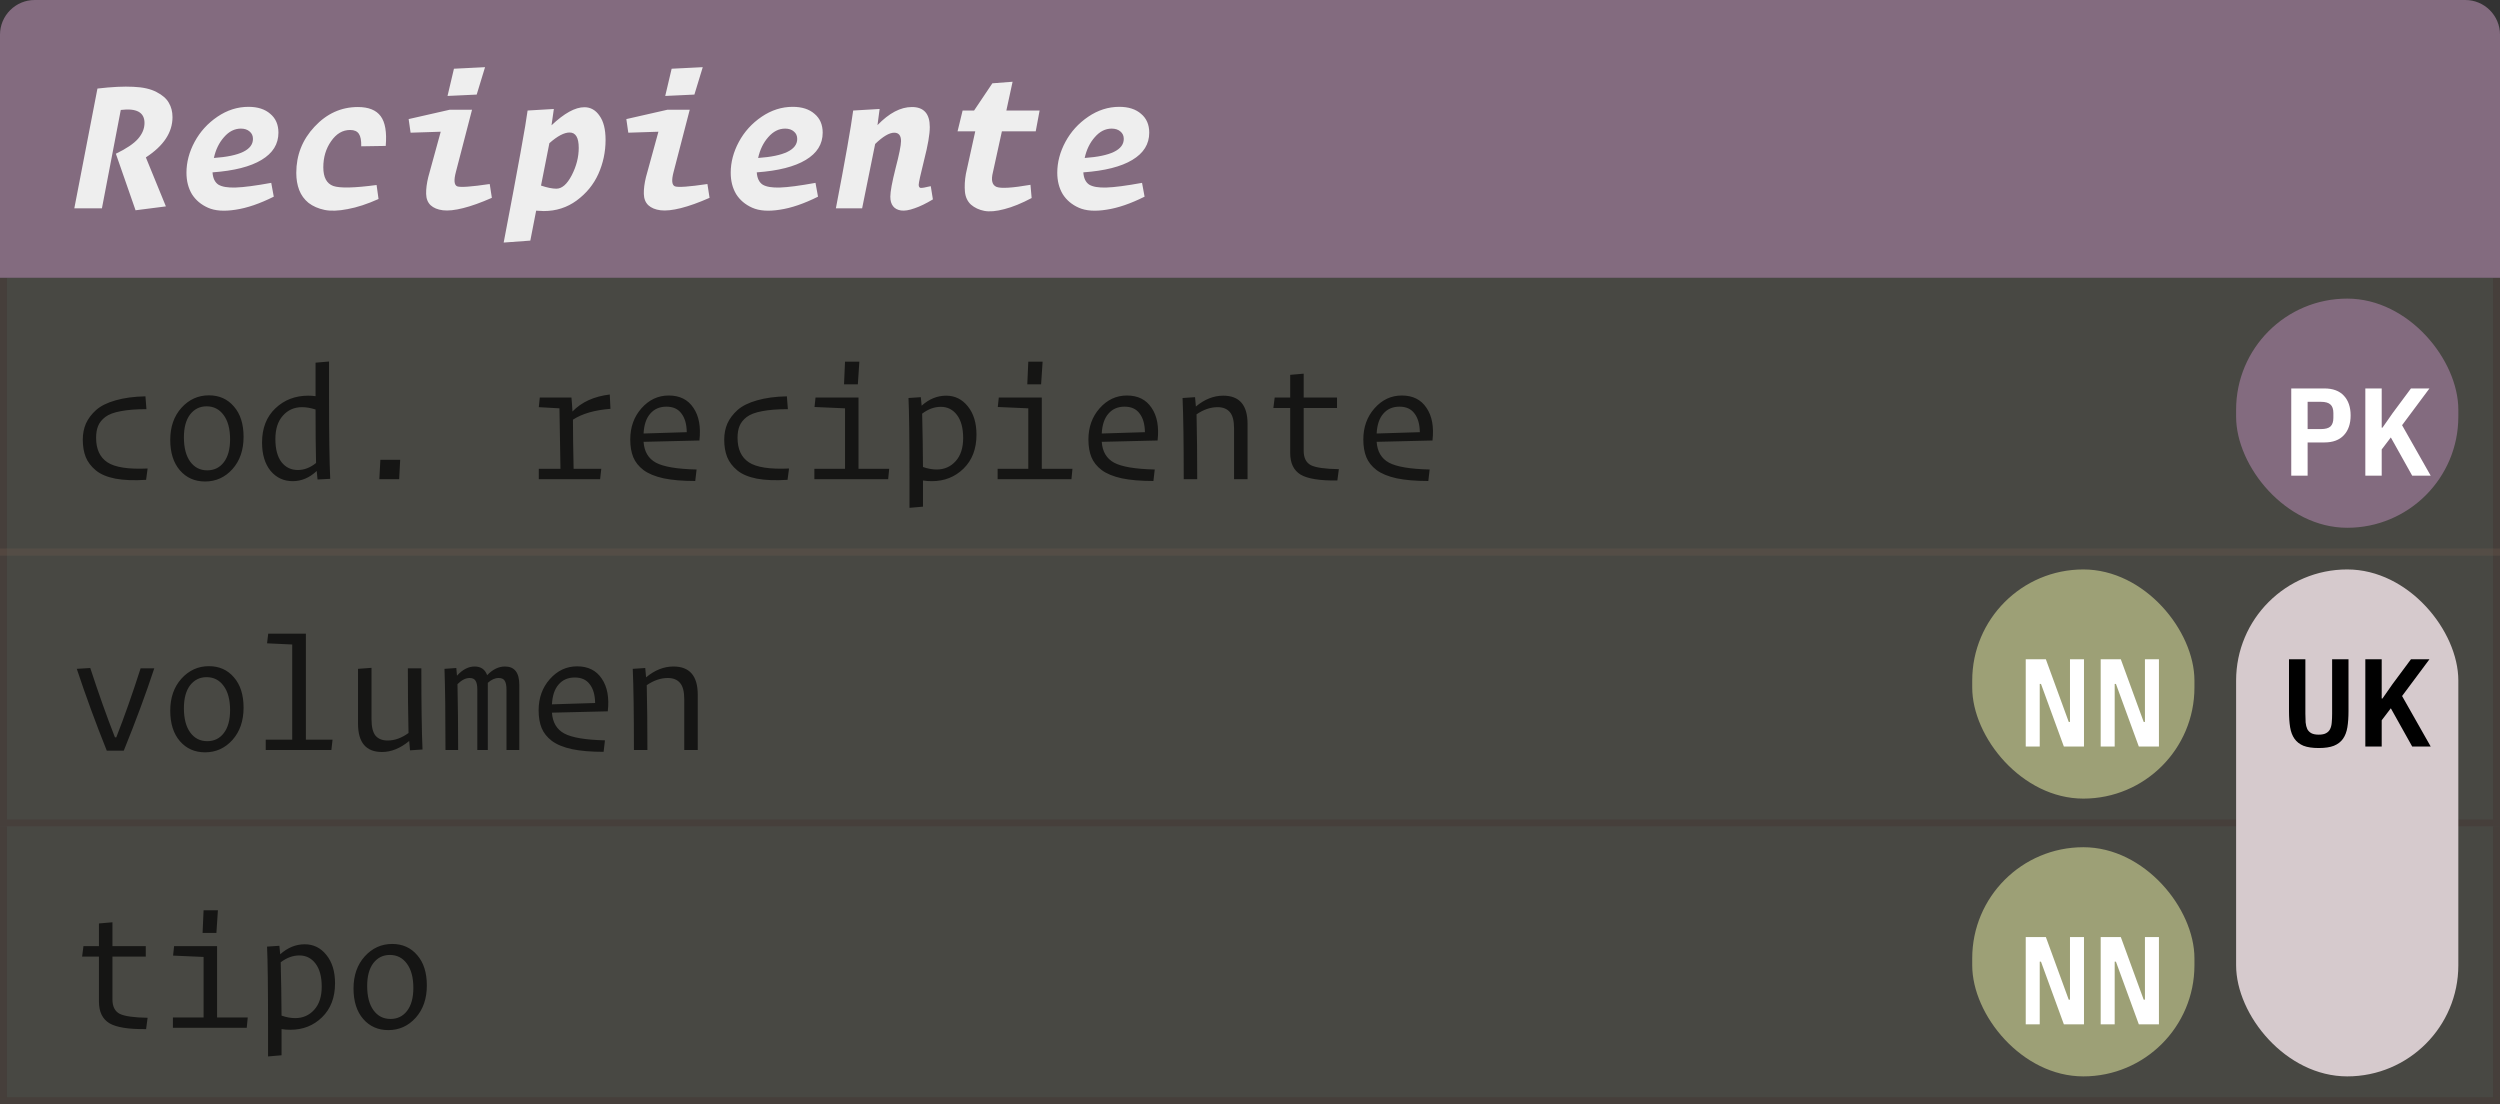 <svg width="360" height="159" viewBox="0 0 360 159" fill="none" xmlns="http://www.w3.org/2000/svg">
<rect x="0" y="0" width="360" height="159" fill="#333333" stroke="none"/>
<rect width="360" height="40" transform="translate(0 79)" fill="#C3C4A2" fill-opacity="0.15"/>
<g opacity="0.7">
<path d="M16.744 106.176C17.912 103.2 19.08 99.888 20.248 96.24H22.216C21.032 99.84 19.568 103.792 17.824 108.096H15.376C13.808 104.192 12.368 100.264 11.056 96.312L13 96.192C14.184 99.824 15.368 103.152 16.552 106.176H16.744ZM29.531 108.336C28.043 108.336 26.835 107.8 25.907 106.728C24.979 105.656 24.515 104.192 24.515 102.336C24.515 100.464 25.051 98.928 26.123 97.728C27.211 96.528 28.531 95.928 30.083 95.928C31.571 95.928 32.771 96.464 33.683 97.536C34.611 98.592 35.075 100.048 35.075 101.904C35.075 103.808 34.539 105.36 33.467 106.56C32.395 107.744 31.083 108.336 29.531 108.336ZM29.843 106.728C30.835 106.728 31.627 106.344 32.219 105.576C32.827 104.792 33.131 103.688 33.131 102.264C33.131 100.76 32.819 99.592 32.195 98.76C31.587 97.928 30.771 97.512 29.747 97.512C28.771 97.512 27.979 97.904 27.371 98.688C26.779 99.472 26.483 100.568 26.483 101.976C26.483 103.48 26.787 104.648 27.395 105.48C28.003 106.312 28.819 106.728 29.843 106.728ZM47.719 108H38.263V106.512H42.079V92.808L38.455 92.64L38.623 91.248H44.047V106.512H47.887L47.719 108ZM59.042 108.048L58.922 106.704C57.642 107.76 56.338 108.288 55.01 108.288C52.706 108.288 51.554 106.928 51.554 104.208V96.312L53.498 96.168V103.56C53.498 104.664 53.69 105.456 54.074 105.936C54.474 106.4 55.058 106.632 55.826 106.632C56.834 106.632 57.834 106.272 58.826 105.552C58.762 102.736 58.73 99.632 58.73 96.24H60.674C60.674 101.504 60.73 105.4 60.842 107.928L59.042 108.048ZM67.629 97.632C67.053 97.632 66.469 97.928 65.877 98.52C65.941 101.368 65.973 104.528 65.973 108H64.149C64.149 102.912 64.101 99.016 64.005 96.312L65.709 96.192L65.805 97.296C66.605 96.416 67.453 95.976 68.349 95.976C69.245 95.976 69.845 96.392 70.149 97.224C70.949 96.392 71.805 95.976 72.717 95.976C74.093 95.976 74.781 96.856 74.781 98.616V108H72.933V99.312C72.933 98.704 72.845 98.272 72.669 98.016C72.509 97.76 72.221 97.632 71.805 97.632C71.277 97.632 70.757 97.864 70.245 98.328V98.544V108H68.733V99.288C68.733 98.696 68.645 98.272 68.469 98.016C68.309 97.76 68.029 97.632 67.629 97.632ZM86.921 108.264C85.113 108.264 83.593 108.136 82.361 107.88C81.129 107.608 80.161 107.208 79.457 106.68C78.769 106.152 78.281 105.536 77.993 104.832C77.705 104.128 77.561 103.28 77.561 102.288C77.561 100.512 78.097 99.016 79.169 97.8C80.257 96.568 81.569 95.952 83.105 95.952C84.689 95.952 85.873 96.544 86.657 97.728C87.457 98.896 87.745 100.464 87.521 102.432L79.481 102.624C79.577 104.032 80.169 105.032 81.257 105.624C82.361 106.216 84.313 106.544 87.113 106.608L86.921 108.264ZM82.769 97.56C81.793 97.56 81.017 97.896 80.441 98.568C79.865 99.224 79.545 100.176 79.481 101.424C80.649 101.376 82.721 101.312 85.697 101.232C85.681 100.08 85.425 99.184 84.929 98.544C84.449 97.888 83.729 97.56 82.769 97.56ZM96.156 97.632C95.148 97.632 94.14 97.976 93.132 98.664C93.196 101.512 93.228 104.624 93.228 108H91.284C91.284 102.736 91.228 98.84 91.116 96.312L92.916 96.192L93.036 97.536C94.284 96.496 95.596 95.976 96.972 95.976C99.308 95.976 100.476 97.328 100.476 100.032V108H98.532V100.68C98.532 99.592 98.332 98.816 97.932 98.352C97.532 97.872 96.94 97.632 96.156 97.632Z" fill="black"/>
</g>
<line y1="118.5" x2="360" y2="118.5" stroke="#3D1A1A" stroke-opacity="0.2"/>
<line x1="0.5" y1="79" x2="0.5" y2="118" stroke="#3D1A1A" stroke-opacity="0.2"/>
<line x1="359.5" y1="79" x2="359.5" y2="118" stroke="#3D1A1A" stroke-opacity="0.2"/>
<rect width="360" height="40" transform="translate(0 40)" fill="#C3C4A2" fill-opacity="0.15"/>
<g opacity="0.7">
<path d="M11.92 63.312C11.92 62.464 12.072 61.688 12.376 60.984C12.696 60.28 13.184 59.632 13.84 59.04C14.512 58.448 15.448 57.984 16.648 57.648C17.864 57.296 19.296 57.104 20.944 57.072L21.088 58.92C19.616 58.92 18.384 59.016 17.392 59.208C16.416 59.384 15.672 59.664 15.16 60.048C14.664 60.432 14.32 60.864 14.128 61.344C13.936 61.808 13.84 62.376 13.84 63.048C13.84 64.68 14.384 65.856 15.472 66.576C16.56 67.296 18.488 67.592 21.256 67.464L21.04 69.096C19.312 69.208 17.84 69.152 16.624 68.928C15.408 68.688 14.464 68.288 13.792 67.728C13.12 67.168 12.64 66.536 12.352 65.832C12.064 65.112 11.92 64.272 11.92 63.312ZM29.531 69.336C28.043 69.336 26.835 68.8 25.907 67.728C24.979 66.656 24.515 65.192 24.515 63.336C24.515 61.464 25.051 59.928 26.123 58.728C27.211 57.528 28.531 56.928 30.083 56.928C31.571 56.928 32.771 57.464 33.683 58.536C34.611 59.592 35.075 61.048 35.075 62.904C35.075 64.808 34.539 66.36 33.467 67.56C32.395 68.744 31.083 69.336 29.531 69.336ZM29.843 67.728C30.835 67.728 31.627 67.344 32.219 66.576C32.827 65.792 33.131 64.688 33.131 63.264C33.131 61.76 32.819 60.592 32.195 59.76C31.587 58.928 30.771 58.512 29.747 58.512C28.771 58.512 27.979 58.904 27.371 59.688C26.779 60.472 26.483 61.568 26.483 62.976C26.483 64.48 26.787 65.648 27.395 66.48C28.003 67.312 28.819 67.728 29.843 67.728ZM42.895 67.68C43.807 67.68 44.679 67.344 45.511 66.672C45.463 64.624 45.439 62.056 45.439 58.968C44.735 58.744 44.087 58.632 43.495 58.632C42.375 58.632 41.455 59.04 40.735 59.856C40.015 60.656 39.655 61.776 39.655 63.216C39.655 64.672 39.951 65.784 40.543 66.552C41.135 67.304 41.919 67.68 42.895 67.68ZM45.727 69.048L45.607 67.824C44.567 68.8 43.415 69.288 42.151 69.288C40.855 69.288 39.791 68.792 38.959 67.8C38.143 66.792 37.735 65.432 37.735 63.72C37.735 61.656 38.375 60.016 39.655 58.8C40.935 57.584 42.511 56.976 44.383 56.976C44.751 56.976 45.103 57 45.439 57.048V52.224L47.383 52.056V57.288C47.383 62.584 47.439 66.472 47.551 68.952L45.727 69.048ZM57.482 69H54.626L54.77 66.216H57.626L57.482 69ZM86.417 69H77.585V67.512H80.705C80.641 62.776 80.593 59.872 80.561 58.8L77.585 58.632L77.729 57.24H82.289C82.353 57.912 82.401 58.584 82.433 59.256C83.745 57.896 85.537 57.08 87.809 56.808L87.905 58.872C85.633 59.048 83.833 59.568 82.505 60.432C82.505 60.864 82.513 61.896 82.529 63.528C82.561 65.144 82.585 66.472 82.601 67.512H86.585L86.417 69ZM100.116 69.264C98.308 69.264 96.788 69.136 95.556 68.88C94.324 68.608 93.356 68.208 92.652 67.68C91.964 67.152 91.476 66.536 91.188 65.832C90.9 65.128 90.756 64.28 90.756 63.288C90.756 61.512 91.292 60.016 92.364 58.8C93.452 57.568 94.764 56.952 96.3 56.952C97.884 56.952 99.068 57.544 99.852 58.728C100.652 59.896 100.94 61.464 100.716 63.432L92.676 63.624C92.772 65.032 93.364 66.032 94.452 66.624C95.556 67.216 97.508 67.544 100.308 67.608L100.116 69.264ZM95.964 58.56C94.988 58.56 94.212 58.896 93.636 59.568C93.06 60.224 92.74 61.176 92.676 62.424C93.844 62.376 95.916 62.312 98.892 62.232C98.876 61.08 98.62 60.184 98.124 59.544C97.644 58.888 96.924 58.56 95.964 58.56ZM104.287 63.312C104.287 62.464 104.439 61.688 104.743 60.984C105.063 60.28 105.551 59.632 106.207 59.04C106.879 58.448 107.815 57.984 109.015 57.648C110.231 57.296 111.663 57.104 113.311 57.072L113.455 58.92C111.983 58.92 110.751 59.016 109.759 59.208C108.783 59.384 108.039 59.664 107.527 60.048C107.031 60.432 106.687 60.864 106.495 61.344C106.303 61.808 106.207 62.376 106.207 63.048C106.207 64.68 106.751 65.856 107.839 66.576C108.927 67.296 110.855 67.592 113.623 67.464L113.407 69.096C111.679 69.208 110.207 69.152 108.991 68.928C107.775 68.688 106.831 68.288 106.159 67.728C105.487 67.168 105.007 66.536 104.719 65.832C104.431 65.112 104.287 64.272 104.287 63.312ZM123.531 55.344H121.539L121.683 52.08H123.747L123.531 55.344ZM127.898 69H117.267V67.512H121.683V58.8L117.291 58.608L117.435 57.24H123.627V67.512H128.043L127.898 69ZM134.878 67.608C135.982 67.608 136.894 67.208 137.614 66.408C138.334 65.608 138.694 64.496 138.694 63.072C138.694 61.648 138.398 60.544 137.806 59.76C137.214 58.976 136.438 58.584 135.478 58.584C134.55 58.584 133.654 58.912 132.79 59.568C132.854 62.08 132.894 64.64 132.91 67.248C133.598 67.488 134.254 67.608 134.878 67.608ZM132.91 72.96L130.966 73.128V69.048C130.966 63.224 130.918 59.312 130.822 57.312L132.598 57.192L132.718 58.416C133.79 57.456 134.966 56.976 136.246 56.976C137.51 56.976 138.55 57.488 139.366 58.512C140.198 59.536 140.614 60.896 140.614 62.592C140.614 64.64 139.99 66.272 138.742 67.488C137.51 68.688 135.99 69.288 134.182 69.288C133.718 69.288 133.294 69.256 132.91 69.192V72.96ZM149.921 55.344H147.929L148.073 52.08H150.137L149.921 55.344ZM154.289 69H143.657V67.512H148.073V58.8L143.681 58.608L143.825 57.24H150.017V67.512H154.433L154.289 69ZM166.092 69.264C164.284 69.264 162.764 69.136 161.532 68.88C160.3 68.608 159.332 68.208 158.628 67.68C157.94 67.152 157.452 66.536 157.164 65.832C156.876 65.128 156.732 64.28 156.732 63.288C156.732 61.512 157.268 60.016 158.34 58.8C159.428 57.568 160.74 56.952 162.276 56.952C163.86 56.952 165.044 57.544 165.828 58.728C166.628 59.896 166.916 61.464 166.692 63.432L158.652 63.624C158.748 65.032 159.34 66.032 160.428 66.624C161.532 67.216 163.484 67.544 166.284 67.608L166.092 69.264ZM161.94 58.56C160.964 58.56 160.188 58.896 159.612 59.568C159.036 60.224 158.716 61.176 158.652 62.424C159.82 62.376 161.892 62.312 164.868 62.232C164.852 61.08 164.596 60.184 164.1 59.544C163.62 58.888 162.9 58.56 161.94 58.56ZM175.328 58.632C174.32 58.632 173.312 58.976 172.304 59.664C172.368 62.512 172.4 65.624 172.4 69H170.456C170.456 63.736 170.4 59.84 170.288 57.312L172.088 57.192L172.208 58.536C173.456 57.496 174.768 56.976 176.144 56.976C178.48 56.976 179.648 58.328 179.648 61.032V69H177.704V61.68C177.704 60.592 177.504 59.816 177.104 59.352C176.704 58.872 176.112 58.632 175.328 58.632ZM192.579 69.192C190.067 69.224 188.307 68.944 187.299 68.352C186.291 67.744 185.787 66.704 185.787 65.232V58.752H183.363L183.555 57.24H185.787V53.976L187.731 53.808V57.24H192.531V58.752H187.731V64.92C187.731 65.928 188.075 66.616 188.763 66.984C189.467 67.336 190.811 67.528 192.795 67.56L192.579 69.192ZM205.678 69.264C203.87 69.264 202.35 69.136 201.118 68.88C199.886 68.608 198.918 68.208 198.214 67.68C197.526 67.152 197.038 66.536 196.75 65.832C196.462 65.128 196.318 64.28 196.318 63.288C196.318 61.512 196.854 60.016 197.926 58.8C199.014 57.568 200.326 56.952 201.862 56.952C203.446 56.952 204.63 57.544 205.414 58.728C206.214 59.896 206.502 61.464 206.278 63.432L198.238 63.624C198.334 65.032 198.926 66.032 200.014 66.624C201.118 67.216 203.07 67.544 205.87 67.608L205.678 69.264ZM201.526 58.56C200.55 58.56 199.774 58.896 199.198 59.568C198.622 60.224 198.302 61.176 198.238 62.424C199.406 62.376 201.478 62.312 204.454 62.232C204.438 61.08 204.182 60.184 203.686 59.544C203.206 58.888 202.486 58.56 201.526 58.56Z" fill="black"/>
</g>
<line y1="79.5" x2="360" y2="79.5" stroke="#3D1A1A" stroke-opacity="0.2"/>
<line x1="0.5" y1="40" x2="0.5" y2="79" stroke="#3D1A1A" stroke-opacity="0.2"/>
<line x1="359.5" y1="40" x2="359.5" y2="79" stroke="#3D1A1A" stroke-opacity="0.2"/>
<path d="M0 5C0 2.239 2.239 0 5 0H355C357.761 0 360 2.239 360 5V40H0V5Z" fill="#836B7F"/>
<path d="M19.52 30.28L16.692 22.16V22.132C18.204 21.404 19.268 20.685 19.884 19.976C20.5 19.267 20.808 18.511 20.808 17.708C20.808 16.177 19.669 15.552 17.392 15.832L14.676 30H10.7L14.032 12.752C16.104 12.509 17.831 12.425 19.212 12.5C20.593 12.556 21.704 12.808 22.544 13.256C23.384 13.685 23.972 14.199 24.308 14.796C24.663 15.393 24.84 16.084 24.84 16.868C24.84 19.071 23.561 21.003 21.004 22.664L23.888 29.72L19.52 30.28ZM39.422 28.32C37.407 29.328 35.577 29.953 33.934 30.196C32.292 30.457 30.966 30.364 29.959 29.916C28.951 29.468 28.176 28.815 27.634 27.956C27.112 27.079 26.851 26.052 26.851 24.876C26.851 23.364 27.242 21.88 28.026 20.424C28.811 18.968 29.902 17.764 31.302 16.812C32.703 15.86 34.196 15.384 35.782 15.384C37.108 15.384 38.153 15.72 38.919 16.392C39.703 17.045 40.094 17.951 40.094 19.108C40.094 20.751 39.282 22.057 37.658 23.028C36.053 23.999 33.701 24.596 30.602 24.82C30.659 25.66 30.939 26.248 31.442 26.584C31.965 26.901 32.796 27.041 33.934 27.004C35.092 26.967 36.8 26.743 39.059 26.332L39.422 28.32ZM34.691 18.52C33.776 18.52 32.964 18.931 32.255 19.752C31.545 20.555 31.06 21.553 30.799 22.748C34.55 22.487 36.426 21.572 36.426 20.004C36.426 19.556 36.268 19.201 35.95 18.94C35.633 18.66 35.213 18.52 34.691 18.52ZM55.545 21.012L52.017 21.068C52.036 20.228 51.924 19.631 51.681 19.276C51.438 18.903 51.018 18.716 50.421 18.716C49.338 18.716 48.424 19.257 47.677 20.34C46.93 21.404 46.557 22.655 46.557 24.092C46.557 25.529 47.033 26.425 47.985 26.78C48.956 27.116 51.037 27.069 54.229 26.64L54.509 28.656C52.885 29.384 51.401 29.869 50.057 30.112C48.732 30.373 47.621 30.411 46.725 30.224C45.829 30.037 45.064 29.701 44.429 29.216C43.813 28.712 43.365 28.096 43.085 27.368C42.805 26.64 42.665 25.819 42.665 24.904C42.665 22.328 43.542 20.107 45.297 18.24C47.052 16.355 49.133 15.412 51.541 15.412C53.072 15.412 54.164 15.851 54.817 16.728C55.47 17.605 55.713 19.033 55.545 21.012ZM68.644 13.62L64.444 13.816L65.368 9.896L69.848 9.672L68.644 13.62ZM70.828 28.488C69.26 29.179 67.878 29.673 66.684 29.972C65.489 30.271 64.518 30.373 63.772 30.28C63.025 30.187 62.437 29.944 62.008 29.552C61.597 29.16 61.382 28.619 61.364 27.928C61.345 27.219 61.448 26.407 61.672 25.492L63.464 18.968L59.124 19.108L58.844 17.148L64.752 15.804H67.972L65.648 24.764C65.33 25.959 65.396 26.649 65.844 26.836C66.31 27.004 67.869 26.892 70.52 26.5L70.828 28.488ZM80.118 27.172C80.921 27.172 81.658 26.528 82.33 25.24C83.002 23.933 83.338 22.617 83.338 21.292C83.338 19.817 82.9 19.08 82.022 19.08C81.238 19.08 80.267 19.593 79.11 20.62L77.906 26.724C78.802 27.023 79.54 27.172 80.118 27.172ZM76.366 34.648L72.53 34.928C74.602 24.083 75.75 17.745 75.974 15.916L79.754 15.692L79.418 18.044C81.248 16.308 82.825 15.44 84.15 15.44C85.046 15.44 85.774 15.851 86.334 16.672C86.913 17.475 87.202 18.632 87.202 20.144C87.202 21.861 86.857 23.495 86.166 25.044C85.475 26.575 84.43 27.853 83.03 28.88C81.649 29.888 80.072 30.392 78.298 30.392C78.093 30.392 77.729 30.373 77.206 30.336L76.366 34.648ZM99.993 13.62L95.793 13.816L96.717 9.896L101.197 9.672L99.993 13.62ZM102.177 28.488C100.609 29.179 99.227 29.673 98.033 29.972C96.838 30.271 95.867 30.373 95.121 30.28C94.374 30.187 93.786 29.944 93.357 29.552C92.946 29.16 92.731 28.619 92.713 27.928C92.694 27.219 92.797 26.407 93.021 25.492L94.813 18.968L90.473 19.108L90.193 17.148L96.101 15.804H99.321L96.997 24.764C96.679 25.959 96.745 26.649 97.193 26.836C97.659 27.004 99.218 26.892 101.869 26.5L102.177 28.488ZM117.795 28.32C115.779 29.328 113.95 29.953 112.307 30.196C110.665 30.457 109.339 30.364 108.331 29.916C107.323 29.468 106.549 28.815 106.007 27.956C105.485 27.079 105.223 26.052 105.223 24.876C105.223 23.364 105.615 21.88 106.399 20.424C107.183 18.968 108.275 17.764 109.675 16.812C111.075 15.86 112.569 15.384 114.155 15.384C115.481 15.384 116.526 15.72 117.291 16.392C118.075 17.045 118.467 17.951 118.467 19.108C118.467 20.751 117.655 22.057 116.031 23.028C114.426 23.999 112.074 24.596 108.975 24.82C109.031 25.66 109.311 26.248 109.815 26.584C110.338 26.901 111.169 27.041 112.307 27.004C113.465 26.967 115.173 26.743 117.431 26.332L117.795 28.32ZM113.063 18.52C112.149 18.52 111.337 18.931 110.627 19.752C109.918 20.555 109.433 21.553 109.171 22.748C112.923 22.487 114.799 21.572 114.799 20.004C114.799 19.556 114.641 19.201 114.323 18.94C114.006 18.66 113.586 18.52 113.063 18.52ZM134.338 28.712C133.348 29.309 132.462 29.739 131.678 30C130.894 30.28 130.25 30.383 129.746 30.308C129.242 30.233 128.859 30.028 128.598 29.692C128.336 29.356 128.206 28.899 128.206 28.32C128.206 27.592 128.458 26.229 128.962 24.232C129.484 22.235 129.746 20.928 129.746 20.312C129.746 19.509 129.419 19.108 128.766 19.108C128.056 19.108 127.142 19.649 126.022 20.732L124.146 30H120.366C121.71 23.019 122.54 18.324 122.858 15.916L126.666 15.692L126.358 18.016C128.038 16.28 129.69 15.412 131.314 15.412C133.031 15.412 133.89 16.373 133.89 18.296C133.89 19.341 133.619 20.919 133.078 23.028C132.555 25.119 132.294 26.313 132.294 26.612C132.294 26.873 132.387 27.023 132.574 27.06C132.76 27.079 133.246 26.995 134.03 26.808L134.338 28.712ZM148.556 28.516C147.119 29.281 145.812 29.813 144.636 30.112C143.46 30.429 142.49 30.513 141.724 30.364C140.978 30.215 140.343 29.916 139.82 29.468C139.316 29.001 139.027 28.385 138.952 27.62C138.878 26.836 138.924 25.968 139.092 25.016L140.436 18.912H137.888L138.616 15.916H140.268L142.9 11.996L145.812 11.772L144.916 15.916H149.704L149.144 18.912H144.272L142.984 24.792C142.686 25.949 142.863 26.659 143.516 26.92C144.17 27.163 145.794 27.06 148.388 26.612L148.556 28.516ZM164.819 28.32C162.803 29.328 160.973 29.953 159.331 30.196C157.688 30.457 156.363 30.364 155.355 29.916C154.347 29.468 153.572 28.815 153.031 27.956C152.508 27.079 152.247 26.052 152.247 24.876C152.247 23.364 152.639 21.88 153.423 20.424C154.207 18.968 155.299 17.764 156.699 16.812C158.099 15.86 159.592 15.384 161.179 15.384C162.504 15.384 163.549 15.72 164.315 16.392C165.099 17.045 165.491 17.951 165.491 19.108C165.491 20.751 164.679 22.057 163.055 23.028C161.449 23.999 159.097 24.596 155.999 24.82C156.055 25.66 156.335 26.248 156.839 26.584C157.361 26.901 158.192 27.041 159.331 27.004C160.488 26.967 162.196 26.743 164.455 26.332L164.819 28.32ZM160.087 18.52C159.172 18.52 158.36 18.931 157.651 19.752C156.941 20.555 156.456 21.553 156.195 22.748C159.947 22.487 161.823 21.572 161.823 20.004C161.823 19.556 161.664 19.201 161.347 18.94C161.029 18.66 160.609 18.52 160.087 18.52Z" fill="#EEEEEE"/>
<rect width="360" height="40" transform="translate(0 119)" fill="#C3C4A2" fill-opacity="0.15"/>
<g opacity="0.7">
<path d="M21.04 148.192C18.528 148.224 16.768 147.944 15.76 147.352C14.752 146.744 14.248 145.704 14.248 144.232V137.752H11.824L12.016 136.24H14.248V132.976L16.192 132.808V136.24H20.992V137.752H16.192V143.92C16.192 144.928 16.536 145.616 17.224 145.984C17.928 146.336 19.272 146.528 21.256 146.56L21.04 148.192ZM31.163 134.344H29.171L29.315 131.08H31.379L31.163 134.344ZM35.531 148H24.899V146.512H29.315V137.8L24.923 137.608L25.067 136.24H31.259V146.512H35.675L35.531 148ZM42.511 146.608C43.615 146.608 44.527 146.208 45.247 145.408C45.967 144.608 46.327 143.496 46.327 142.072C46.327 140.648 46.031 139.544 45.439 138.76C44.847 137.976 44.071 137.584 43.111 137.584C42.183 137.584 41.287 137.912 40.423 138.568C40.487 141.08 40.527 143.64 40.543 146.248C41.231 146.488 41.887 146.608 42.511 146.608ZM40.543 151.96L38.599 152.128V148.048C38.599 142.224 38.551 138.312 38.455 136.312L40.231 136.192L40.351 137.416C41.423 136.456 42.599 135.976 43.879 135.976C45.143 135.976 46.183 136.488 46.999 137.512C47.831 138.536 48.247 139.896 48.247 141.592C48.247 143.64 47.623 145.272 46.375 146.488C45.143 147.688 43.623 148.288 41.815 148.288C41.351 148.288 40.927 148.256 40.543 148.192V151.96ZM55.922 148.336C54.434 148.336 53.226 147.8 52.298 146.728C51.37 145.656 50.906 144.192 50.906 142.336C50.906 140.464 51.442 138.928 52.514 137.728C53.602 136.528 54.922 135.928 56.474 135.928C57.962 135.928 59.162 136.464 60.074 137.536C61.002 138.592 61.466 140.048 61.466 141.904C61.466 143.808 60.93 145.36 59.858 146.56C58.786 147.744 57.474 148.336 55.922 148.336ZM56.234 146.728C57.226 146.728 58.018 146.344 58.61 145.576C59.218 144.792 59.522 143.688 59.522 142.264C59.522 140.76 59.21 139.592 58.586 138.76C57.978 137.928 57.162 137.512 56.138 137.512C55.162 137.512 54.37 137.904 53.762 138.688C53.17 139.472 52.874 140.568 52.874 141.976C52.874 143.48 53.178 144.648 53.786 145.48C54.394 146.312 55.21 146.728 56.234 146.728Z" fill="black"/>
</g>
<line y1="158.5" x2="360" y2="158.5" stroke="#3D1A1A" stroke-opacity="0.2"/>
<line x1="0.5" y1="119" x2="0.5" y2="158" stroke="#3D1A1A" stroke-opacity="0.2"/>
<line x1="359.5" y1="119" x2="359.5" y2="158" stroke="#3D1A1A" stroke-opacity="0.2"/>
<rect x="322" y="82" width="32" height="73" rx="16" fill="#D6CACD"/>
<path d="M331.974 94.936V102.766C331.974 103.234 331.986 103.654 332.01 104.026C332.046 104.398 332.124 104.716 332.244 104.98C332.376 105.232 332.568 105.43 332.82 105.574C333.084 105.718 333.444 105.79 333.9 105.79C334.356 105.79 334.71 105.718 334.962 105.574C335.226 105.43 335.418 105.232 335.538 104.98C335.67 104.716 335.748 104.398 335.772 104.026C335.808 103.654 335.826 103.234 335.826 102.766V94.936H338.184V102.406C338.184 103.294 338.13 104.068 338.022 104.728C337.914 105.388 337.704 105.94 337.392 106.384C337.08 106.828 336.642 107.164 336.078 107.392C335.526 107.608 334.8 107.716 333.9 107.716C333 107.716 332.268 107.608 331.704 107.392C331.152 107.164 330.72 106.828 330.408 106.384C330.096 105.94 329.886 105.388 329.778 104.728C329.67 104.068 329.616 103.294 329.616 102.406V94.936H331.974ZM344.279 101.992L342.965 103.72V107.5H340.607V94.936H342.965V100.588H343.073L344.531 98.5L347.177 94.936H349.841L345.899 100.228L350.021 107.5H347.357L344.279 101.992Z" fill="black"/>
<rect x="284" y="82" width="32" height="33" rx="16" fill="#9DA076"/>
<path d="M293.902 98.482H293.722V107.5H291.706V94.936H294.604L297.898 103.954H298.078V94.936H300.094V107.5H297.196L293.902 98.482ZM304.695 98.482H304.515V107.5H302.499V94.936H305.397L308.691 103.954H308.871V94.936H310.887V107.5H307.989L304.695 98.482Z" fill="white"/>
<rect x="284" y="122" width="32" height="33" rx="16" fill="#9DA076"/>
<path d="M293.902 138.482H293.722V147.5H291.706V134.936H294.604L297.898 143.954H298.078V134.936H300.094V147.5H297.196L293.902 138.482ZM304.695 138.482H304.515V147.5H302.499V134.936H305.397L308.691 143.954H308.871V134.936H310.887V147.5H307.989L304.695 138.482Z" fill="white"/>
<rect x="322" y="43" width="32" height="33" rx="16" fill="#836B7F"/>
<path d="M329.94 68.5V55.936H334.71C335.934 55.936 336.87 56.284 337.518 56.98C338.166 57.676 338.49 58.624 338.49 59.824C338.49 61.024 338.166 61.972 337.518 62.668C336.87 63.364 335.934 63.712 334.71 63.712H332.298V68.5H329.94ZM332.298 61.786H334.224C334.86 61.786 335.316 61.66 335.592 61.408C335.868 61.144 336.006 60.73 336.006 60.166V59.482C336.006 58.918 335.868 58.51 335.592 58.258C335.316 57.994 334.86 57.862 334.224 57.862H332.298V61.786ZM344.279 62.992L342.965 64.72V68.5H340.607V55.936H342.965V61.588H343.073L344.531 59.5L347.177 55.936H349.841L345.899 61.228L350.021 68.5H347.357L344.279 62.992Z" fill="white"/>
</svg>
